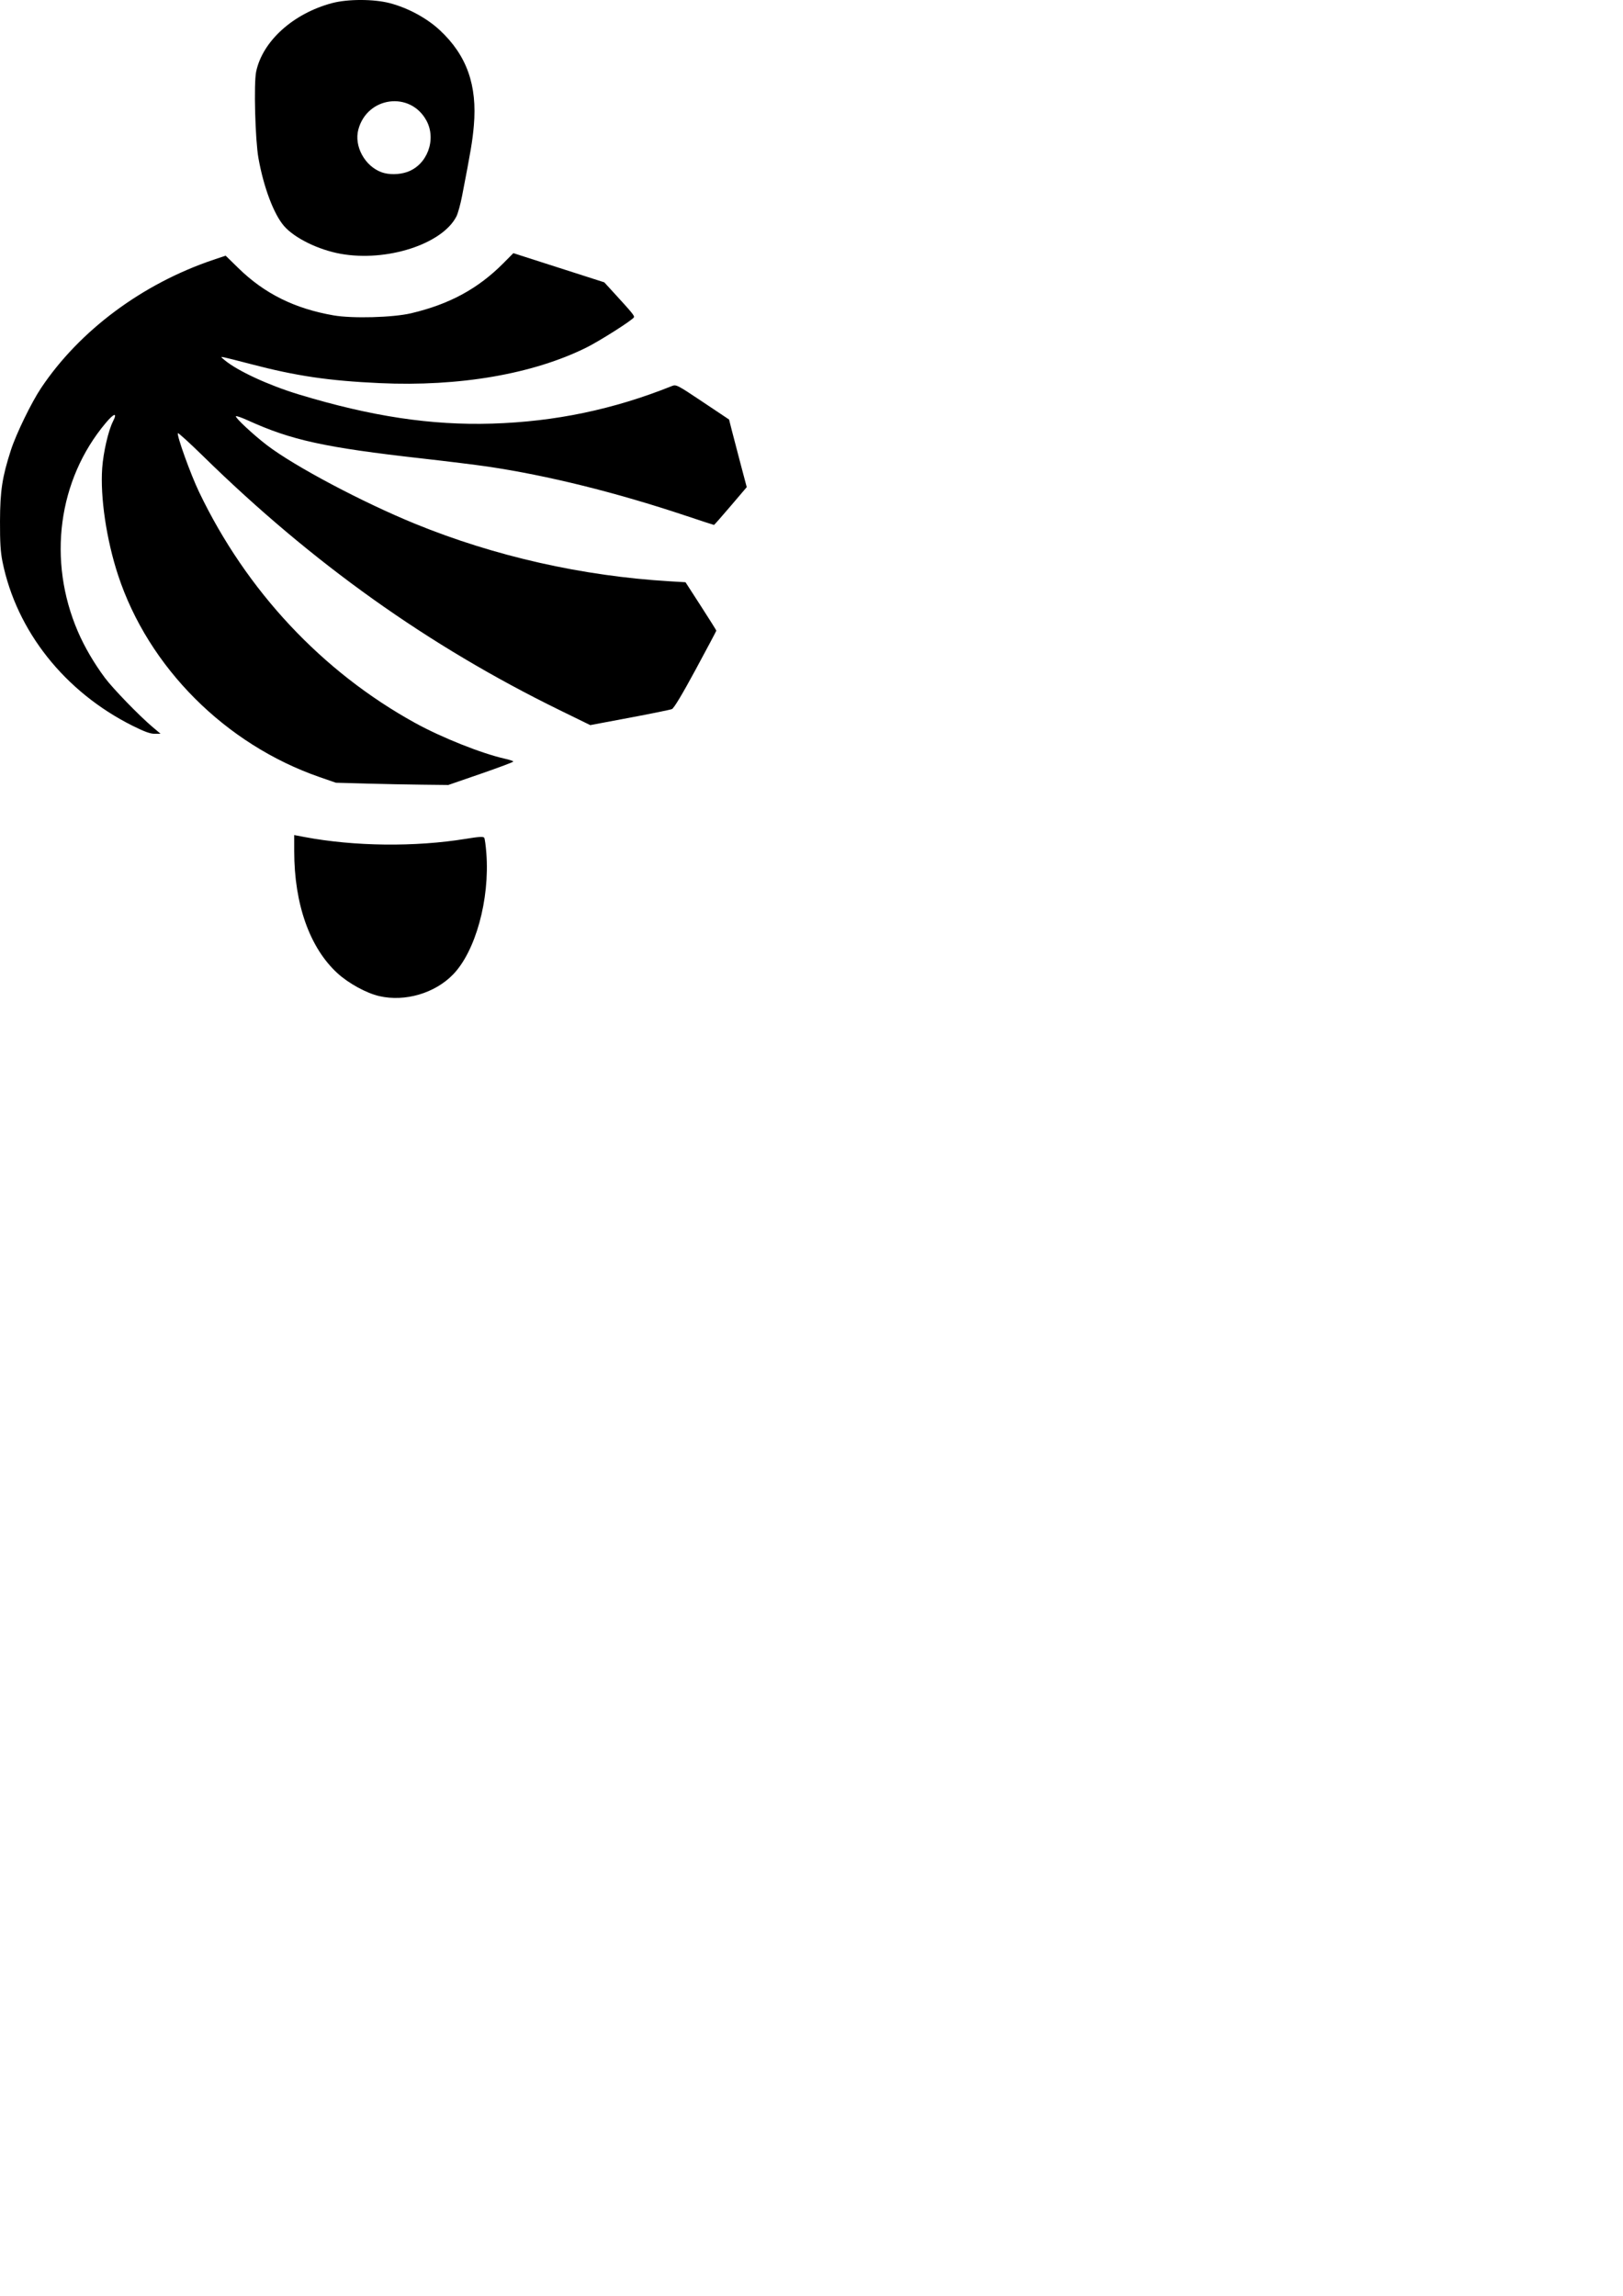 <?xml version="1.0" encoding="UTF-8" standalone="no"?>
<svg
   xmlns:dc="http://purl.org/dc/elements/1.1/"
   xmlns:cc="http://creativecommons.org/ns#"
   xmlns:rdf="http://www.w3.org/1999/02/22-rdf-syntax-ns#"
   xmlns:svg="http://www.w3.org/2000/svg"
   xmlns="http://www.w3.org/2000/svg"
   width="210mm"
   height="297mm"
   viewBox="0 0 210 297"
   version="1.1"
   id="svg8">
  <defs
     id="defs2" />
  <g
     id="layer3"
     style="display:inline">
    <path
       style="fill:#000000;stroke-width:0.189"
       d="m 47.328,101.365 -3.874,-0.107 -2.079,-0.721 C 29.164,96.305 19.202,86.331 15.279,74.409 13.771,69.827 12.954,64.305 13.225,60.536 c 0.146,-2.028 0.799,-4.855 1.389,-6.01 0.613,-1.202 0.155,-1.105 -0.939,0.198 -6.167,7.345 -7.558,17.793 -3.592,26.99 0.852,1.976 2.081,4.08 3.488,5.972 1.029,1.384 4.458,4.921 6.165,6.36 l 1.039,0.876 -0.769,0.005 c -0.56,0.003 -1.332,-0.277 -2.839,-1.03 C 8.381,89.506 2.147,81.653 0.325,72.682 0.069,71.419 -0.008,70.169 7.0932154e-4,67.434 0.014,63.489 0.287,61.704 1.408,58.237 c 0.684,-2.114 2.648,-6.154 3.906,-8.037 4.982,-7.452 13.117,-13.502 22.317,-16.598 l 1.565,-0.526 1.648,1.61 c 3.382,3.304 7.281,5.239 12.326,6.115 2.424,0.421 7.676,0.278 10.016,-0.273 4.97,-1.17 8.671,-3.179 11.957,-6.489 l 1.279,-1.289 5.883,1.887 5.883,1.887 1.26,1.376 c 2.405,2.625 2.684,2.969 2.565,3.161 -0.242,0.392 -4.406,3.039 -6.119,3.89 -6.934,3.445 -16.454,5.085 -26.771,4.611 -6.62,-0.304 -10.807,-0.924 -16.725,-2.476 -1.611,-0.423 -3.142,-0.809 -3.402,-0.858 -0.472,-0.09 -0.471,-0.089 0.077,0.368 1.654,1.381 5.686,3.245 9.562,4.422 9.394,2.852 17.163,4.024 25.041,3.781 8.159,-0.252 15.693,-1.826 23.256,-4.857 0.561,-0.225 0.673,-0.167 3.989,2.048 l 3.412,2.28 0.401,1.575 c 0.22,0.866 0.735,2.834 1.144,4.374 l 0.743,2.799 -2.083,2.446 c -1.145,1.345 -2.115,2.446 -2.155,2.446 -0.04,0 -1.71,-0.546 -3.712,-1.214 -8.999,-3.003 -17.839,-5.193 -25.562,-6.335 -1.455,-0.215 -5.282,-0.688 -8.504,-1.051 -12.591,-1.418 -16.908,-2.363 -22.557,-4.938 -0.774,-0.353 -1.459,-0.589 -1.521,-0.525 -0.15,0.155 2.237,2.384 3.999,3.734 3.556,2.724 12.368,7.397 19.228,10.196 10.242,4.18 21.59,6.743 32.828,7.417 l 2.117,0.127 1.993,3.087 c 1.096,1.698 1.993,3.127 1.993,3.176 0,0.049 -1.204,2.316 -2.675,5.037 -1.754,3.244 -2.812,5.004 -3.071,5.111 -0.218,0.09 -2.684,0.593 -5.481,1.118 l -5.085,0.955 -3.987,-1.951 C 55.423,83.547 40.425,72.865 26.294,59.02 c -1.753,-1.717 -3.227,-3.057 -3.276,-2.978 -0.171,0.277 1.634,5.293 2.73,7.583 6.118,12.789 15.926,23.273 27.981,29.91 3.429,1.888 8.599,3.945 11.601,4.617 0.598,0.134 1.087,0.299 1.087,0.368 0,0.069 -1.892,0.779 -4.205,1.578 l -4.205,1.452 -3.402,-0.038 c -1.871,-0.021 -5.145,-0.086 -7.276,-0.145 z"
       id="path197" />
    <path
       style="fill:#000000;stroke-width:0.189"
       d="m 44.065,32.833 c -2.872,-0.519 -5.936,-2.021 -7.299,-3.578 -1.33,-1.519 -2.646,-4.996 -3.324,-8.785 -0.423,-2.362 -0.618,-9.664 -0.3,-11.192 0.824,-3.952 4.791,-7.537 9.822,-8.876 2.03,-0.54 5.413,-0.537 7.483,0.008 C 52.808,1.032 55.232,2.345 56.915,3.913 c 3.479,3.244 4.854,7.109 4.394,12.354 -0.171,1.949 -0.383,3.217 -1.523,9.094 -0.209,1.079 -0.539,2.27 -0.733,2.646 -1.85,3.589 -9.035,5.902 -14.988,4.826 z m 8.599,-10.58 c 2.605,-0.888 3.851,-4.193 2.511,-6.657 -2.09,-3.841 -7.66,-3.109 -8.808,1.157 -0.58,2.156 0.84,4.756 3.024,5.537 0.929,0.332 2.235,0.317 3.274,-0.036 z"
       id="path199" />
    <path
       style="fill:#000000;stroke-width:0.189"
       d="m 49.084,128.866 c -1.666,-0.38 -3.986,-1.649 -5.424,-2.967 -3.587,-3.287 -5.589,-8.935 -5.591,-15.772 l -5.29e-4,-2.097 1.35,0.255 c 6.402,1.211 14.299,1.3 20.818,0.237 1.751,-0.286 2.31,-0.319 2.419,-0.143 0.078,0.125 0.202,1.038 0.276,2.028 0.447,5.96 -1.405,12.677 -4.321,15.67 -2.361,2.424 -6.199,3.548 -9.525,2.789 z"
       id="path201" />
  </g>
  <g
     id="layer2"
     style="display:none">
    <path
       style="fill:none;stroke:#000000;stroke-width:0.265px;stroke-linecap:butt;stroke-linejoin:miter;stroke-opacity:1"
       d="m 106.106,97.019 c 0.223,-1.449 0.83,-2.828 1.678,-4.024 0.848,-1.196 1.933,-2.214 3.133,-3.059 2.579,-1.815 5.714,-2.831 8.868,-2.859 3.153,-0.028 6.31,0.933 8.906,2.725 2.563,1.77 4.578,4.369 5.479,7.35 0.737,2.439 0.724,5.048 0.411,7.577 -0.313,2.529 -0.917,5.012 -1.346,7.523 -0.179,1.048 -0.333,2.12 -0.802,3.074 -0.375,0.764 -0.942,1.424 -1.594,1.971 -0.652,0.547 -1.388,0.986 -2.148,1.37 -4.907,2.48 -10.988,2.598 -15.903,0.134 -0.921,-0.462 -1.807,-1.013 -2.539,-1.737 -1.045,-1.033 -1.734,-2.374 -2.272,-3.742 -1.738,-4.425 -2.035,-9.278 -2.005,-14.032 0.005,-0.759 0.018,-1.521 0.134,-2.272 z"
       id="path34" />
    <path
       style="fill:none;stroke:#000000;stroke-width:0.265px;stroke-linecap:butt;stroke-linejoin:miter;stroke-opacity:1"
       d="m 102.692,120.138 c -4.423,1.286 -8.655,3.229 -12.513,5.746 -3.461,2.258 -6.627,4.983 -9.28,8.152 -3.136,3.746 -5.547,8.122 -6.859,12.829 -1.343,4.819 -1.514,9.989 -0.269,14.833 1.268,4.933 3.98,9.446 7.531,13.096 3.189,3.278 7.062,5.889 11.297,7.617"
       id="path46" />
    <path
       style="fill:none;stroke:#000000;stroke-width:0.262px;stroke-linecap:butt;stroke-linejoin:miter;stroke-opacity:1"
       d="m 88.012,140.994 c -1.138,1.156 -2.152,2.435 -3.017,3.807 -1.077,1.708 -1.923,3.558 -2.546,5.479 -1.017,3.135 -1.44,6.462 -1.226,9.751 0.339,5.209 2.287,10.277 5.375,14.487 1.36,1.854 2.934,3.545 4.62,5.107 1.056,0.979 2.158,1.909 3.3,2.786"
       id="path50" />
    <path
       style="fill:none;stroke:#000000;stroke-width:0.265px;stroke-linecap:butt;stroke-linejoin:miter;stroke-opacity:1"
       d="m 88.012,140.994 c -0.616,1.257 -1.074,2.59 -1.361,3.96 -0.402,1.921 -0.464,3.898 -0.378,5.859 0.17,3.858 0.915,7.688 2.173,11.339 4.408,12.789 15.464,23.077 28.537,26.553"
       id="path56" />
    <path
       style="fill:none;stroke:#000000;stroke-width:0.265px;stroke-linecap:butt;stroke-linejoin:miter;stroke-opacity:1"
       d="m 96.289,143.253 c 0.338,1.344 0.748,2.669 1.228,3.969 0.856,2.315 1.932,4.544 3.118,6.709 1.45,2.646 3.065,5.2 4.819,7.654 2.109,2.95 4.422,5.759 6.993,8.315 2.99,2.974 6.32,5.596 9.827,7.938 1.951,1.302 3.96,2.52 6.048,3.591 3.85,1.974 7.96,3.44 12.19,4.347"
       id="path60" />
    <path
       style="fill:none;stroke:#000000;stroke-width:0.265px;stroke-linecap:butt;stroke-linejoin:miter;stroke-opacity:1"
       d="m 101.959,133.52 c 2.635,0.843 5.318,1.538 8.032,2.079 3.831,0.764 7.721,1.221 11.623,1.417 5.401,0.272 10.841,0.041 16.158,-0.945 3.881,-0.72 7.704,-1.847 11.245,-3.591 2.357,-1.16 4.581,-2.59 6.615,-4.252"
       id="path64" />
    <path
       style="fill:none;stroke:#000000;stroke-width:0.265px;stroke-linecap:butt;stroke-linejoin:miter;stroke-opacity:1"
       d="m 101.959,133.52 c 0.845,0.621 1.73,1.19 2.646,1.701 2.95,1.646 6.196,2.682 9.449,3.591 4.067,1.136 8.192,2.092 12.379,2.646 11.573,1.532 23.548,-0.085 34.301,-4.63"
       id="path68" />
    <path
       style="fill:none;stroke:#000000;stroke-width:0.265px;stroke-linecap:butt;stroke-linejoin:miter;stroke-opacity:1"
       d="m 103.754,141.08 c 1.435,0.757 2.92,1.421 4.441,1.984 3.171,1.175 6.49,1.912 9.827,2.457 3.509,0.573 7.049,0.936 10.583,1.323 3.189,0.349 6.377,0.717 9.544,1.228 4.619,0.746 9.186,1.798 13.702,3.024 4.654,1.264 9.258,2.714 13.796,4.347"
       id="path72" />
    <path
       style="fill:none;stroke:#000000;stroke-width:0.265px;stroke-linecap:butt;stroke-linejoin:miter;stroke-opacity:1"
       d="m 103.754,141.08 c 0.995,1.085 2.07,2.097 3.213,3.024 2.413,1.957 5.113,3.525 7.843,5.008 3.331,1.81 6.725,3.505 10.205,5.008 11.657,5.034 24.258,7.87 36.947,8.315"
       id="path76" />
    <path
       style="fill:none;stroke:#000000;stroke-width:0.265px;stroke-linecap:butt;stroke-linejoin:miter;stroke-opacity:1"
       d="m 96.289,143.253 c 3.033,3.173 6.186,6.231 9.449,9.166 13.054,11.74 27.891,21.493 43.845,28.821"
       id="path80" />
    <path
       style="fill:none;stroke:#000000;stroke-width:0.265px;stroke-linecap:butt;stroke-linejoin:miter;stroke-opacity:1"
       d="m 111.125,195.13 c 4.036,0.854 8.159,1.298 12.284,1.323 4.217,0.025 8.436,-0.387 12.568,-1.228"
       id="path88" />
    <path
       style="fill:none;stroke:#000000;stroke-width:0.265px;stroke-linecap:butt;stroke-linejoin:miter;stroke-opacity:1"
       d="m 111.125,195.13 c -0.08,1.669 -0.048,3.343 0.095,5.008 0.376,4.395 1.617,8.883 4.536,12.19 2.219,2.513 5.436,4.227 8.788,4.252 3.171,0.023 6.324,-1.522 8.221,-4.063 0.71,-0.951 1.246,-2.022 1.701,-3.118 1.845,-4.45 2.377,-9.435 1.512,-14.174"
       id="path92" />
    <path
       style="fill:none;stroke:#000000;stroke-width:0.265px;stroke-linecap:butt;stroke-linejoin:miter;stroke-opacity:1"
       d="m 92.6,182.411 h 1.918"
       id="path100" />
    <path
       style="fill:none;stroke:#000000;stroke-width:0.265px;stroke-linecap:butt;stroke-linejoin:miter;stroke-opacity:1"
       d="m 116.984,188.705 13.985,0.378"
       id="path104" />
    <path
       style="fill:none;stroke:#000000;stroke-width:0.265px;stroke-linecap:butt;stroke-linejoin:miter;stroke-opacity:1"
       d="m 130.969,189.083 9.544,-3.307"
       id="path108" />
    <path
       style="fill:none;stroke:#000000;stroke-width:0.265px;stroke-linecap:butt;stroke-linejoin:miter;stroke-opacity:1"
       d="m 149.584,181.24 10.961,-2.079"
       id="path112" />
    <path
       style="fill:none;stroke:#000000;stroke-width:0.265px;stroke-linecap:butt;stroke-linejoin:miter;stroke-opacity:1"
       d="m 160.545,179.161 5.575,-10.3"
       id="path116" />
    <path
       style="fill:none;stroke:#000000;stroke-width:0.265px;stroke-linecap:butt;stroke-linejoin:miter;stroke-opacity:1"
       d="m 166.121,168.861 -4.158,-6.426"
       id="path120" />
    <path
       style="fill:none;stroke:#000000;stroke-width:0.265px;stroke-linecap:butt;stroke-linejoin:miter;stroke-opacity:1"
       d="m 139.52,119.87 11.954,3.822"
       id="path124" />
    <path
       style="fill:none;stroke:#000000;stroke-width:0.265px;stroke-linecap:butt;stroke-linejoin:miter;stroke-opacity:1"
       d="m 151.474,123.693 4.158,4.536"
       id="path128" />
    <path
       style="fill:none;stroke:#000000;stroke-width:0.265px;stroke-linecap:butt;stroke-linejoin:miter;stroke-opacity:1"
       d="m 160.734,136.827 6.898,4.63"
       id="path132" />
    <path
       style="fill:none;stroke:#000000;stroke-width:0.265px;stroke-linecap:butt;stroke-linejoin:miter;stroke-opacity:1"
       d="m 167.632,141.458 2.362,8.882"
       id="path136" />
    <path
       style="fill:none;stroke:#000000;stroke-width:0.265px;stroke-linecap:butt;stroke-linejoin:miter;stroke-opacity:1"
       d="m 169.995,150.34 -4.347,5.103"
       id="path140" />
    <path
       style="display:inline;fill:none;stroke:#000000;stroke-width:0.265px;stroke-linecap:butt;stroke-linejoin:miter;stroke-opacity:1"
       d="m 124.28,100.493 c 1.165,0.017 2.318,0.494 3.154,1.306 0.836,0.812 1.347,1.95 1.397,3.115 0.051,1.164 -0.359,2.343 -1.122,3.224 -0.762,0.882 -1.869,1.457 -3.029,1.575 -0.311,0.032 -0.625,0.032 -0.935,0 -1.171,-0.119 -2.287,-0.705 -3.051,-1.601 -0.763,-0.896 -1.165,-2.091 -1.097,-3.266 0.068,-1.175 0.605,-2.316 1.467,-3.117 0.862,-0.801 2.038,-1.254 3.215,-1.237 z"
       id="path38" />
    <path
       style="display:inline;fill:none;stroke:#000000;stroke-width:0.265px;stroke-linecap:butt;stroke-linejoin:miter;stroke-opacity:1"
       d="m 102.503,120.138 c 1.433,1.775 3.155,3.316 5.078,4.544 4.057,2.591 8.952,3.734 13.764,3.608 4.507,-0.118 9.013,-1.341 12.829,-3.742 2.012,-1.266 3.823,-2.851 5.345,-4.677"
       id="path42" />
  </g>
</svg>
